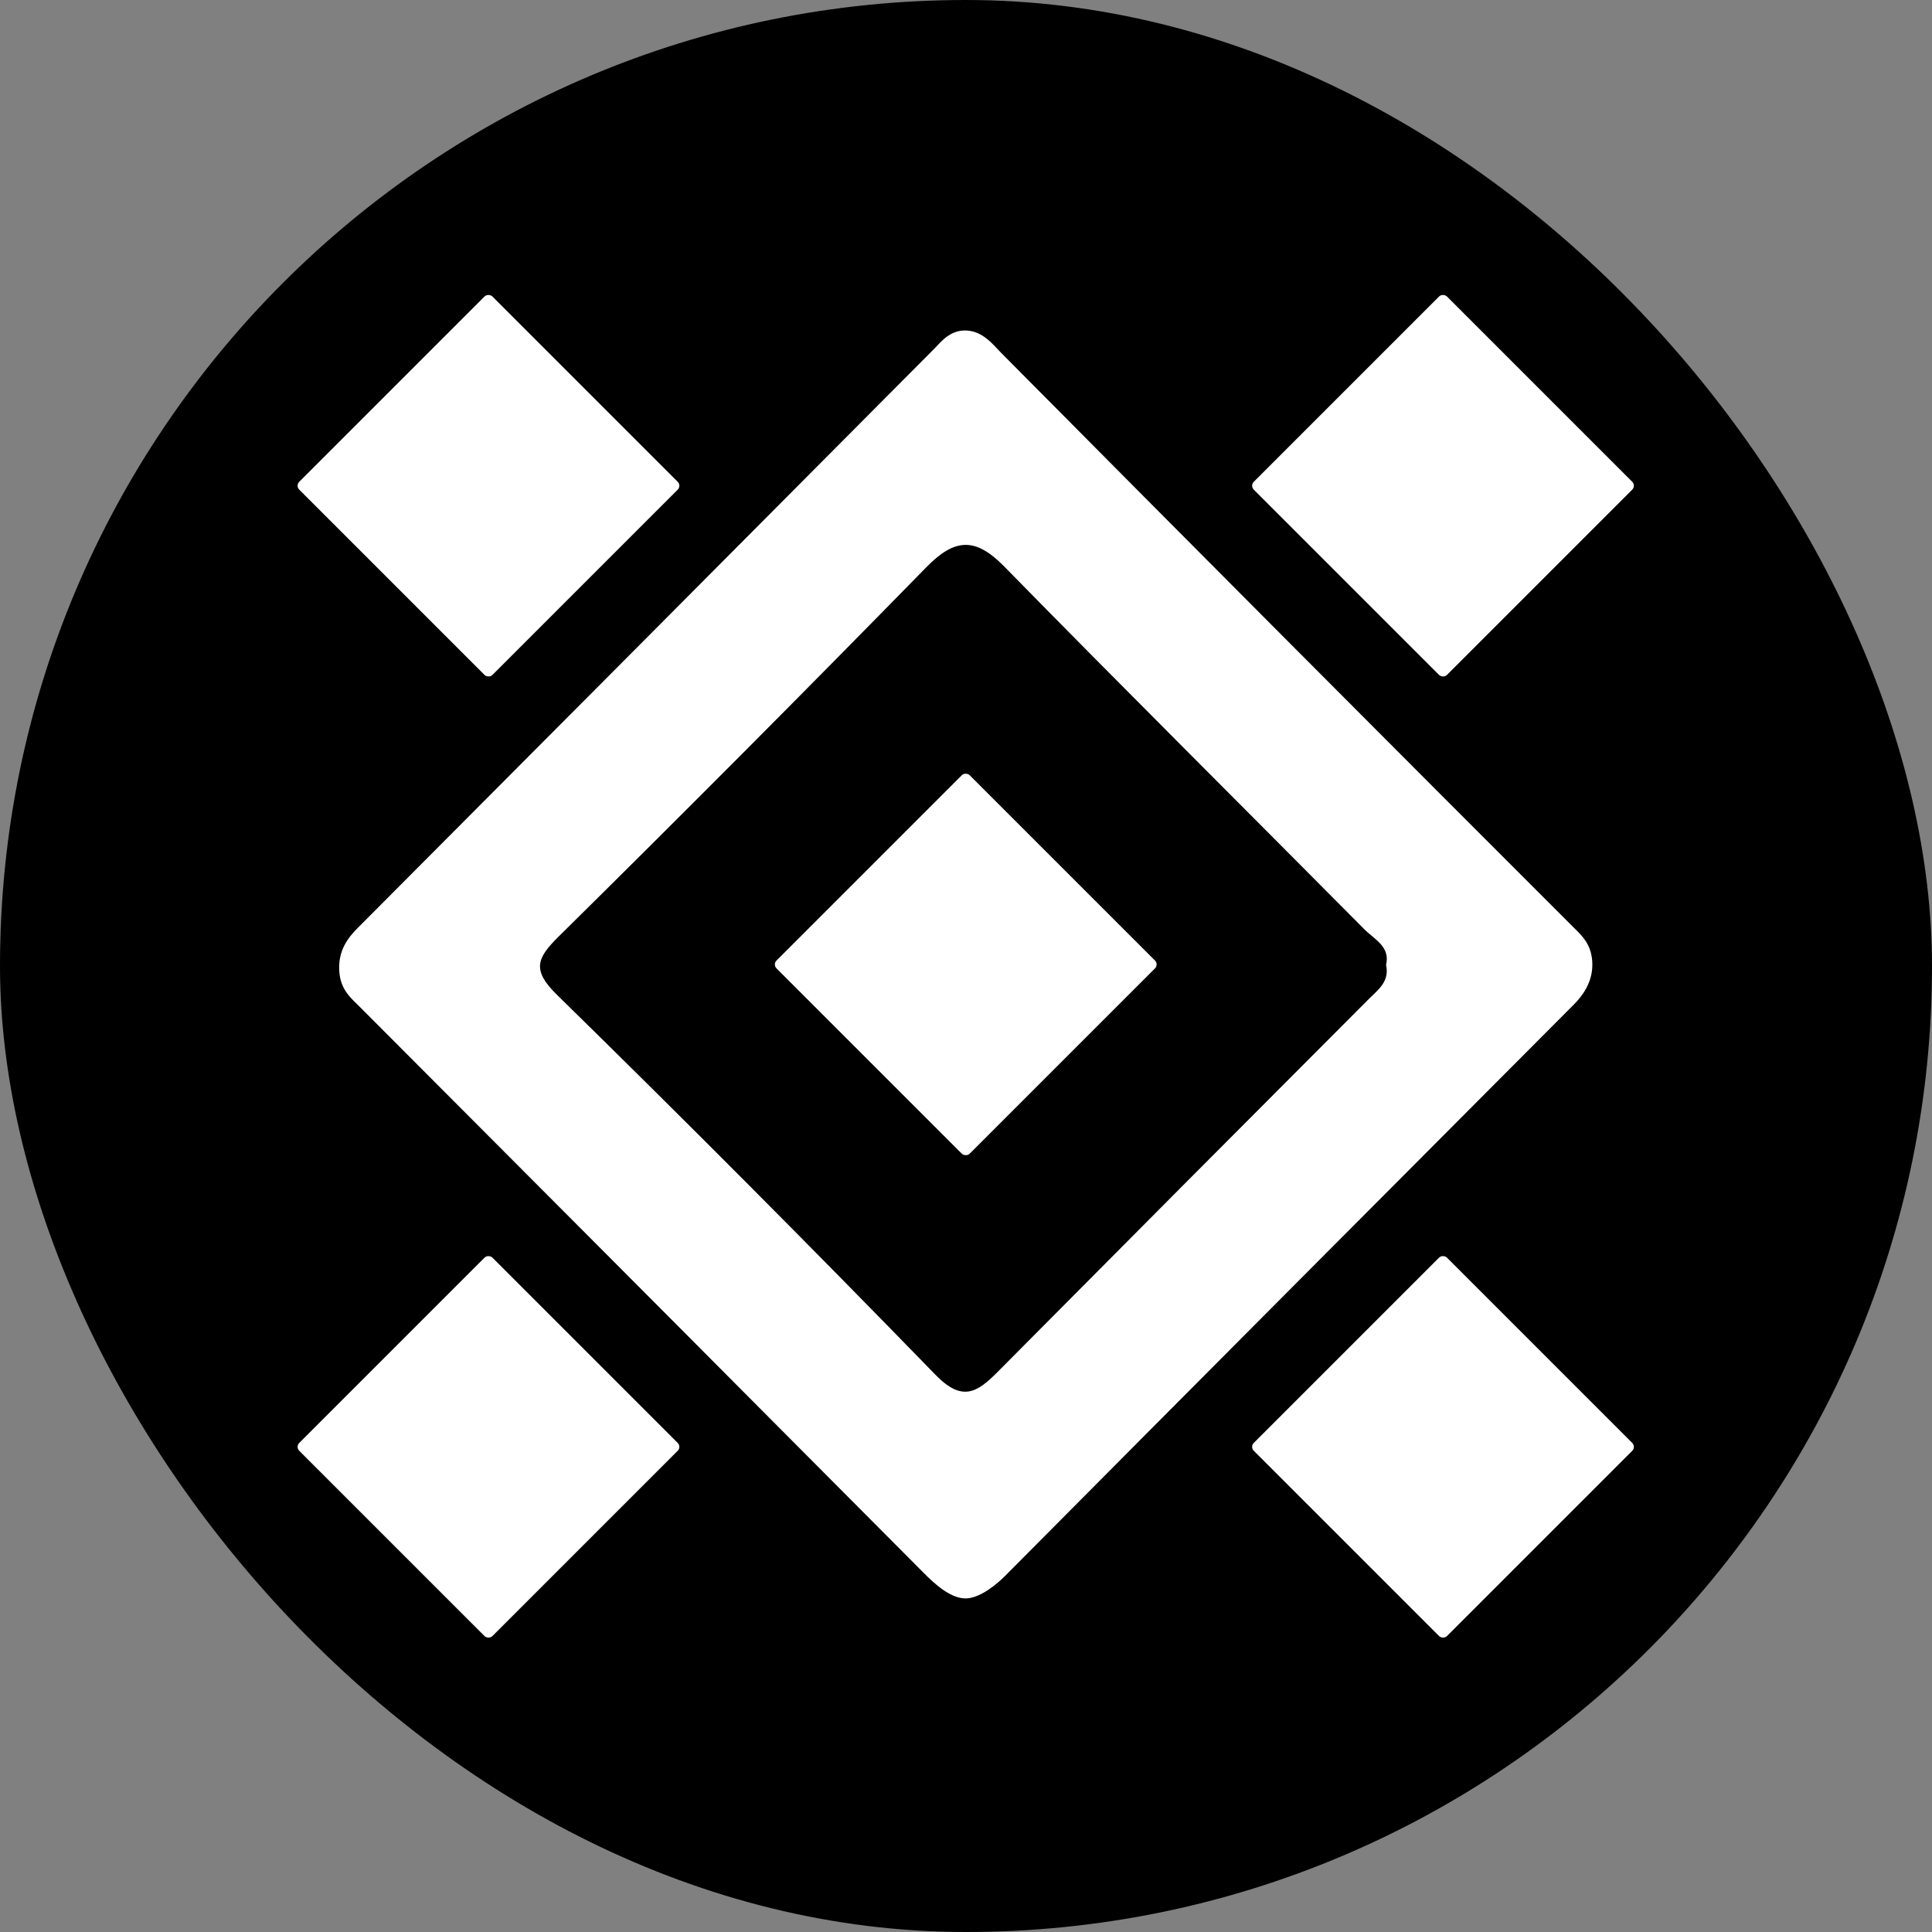 <svg xmlns="http://www.w3.org/2000/svg" width="700" height="700" viewBox="0 0 700 700">
  <rect x="0" y="0" width="700" height="700" fill="#808080" stroke="none"/>
  <g id="Group_38" data-name="Group 38" transform="translate(-4820 -2064)">
    <rect id="Rectangle_17" data-name="Rectangle 17" width="700" height="700" rx="350" transform="translate(4820 2064)"/>
    <g id="Group_23" data-name="Group 23" transform="translate(2757.021 3522.681)">
      <g id="Group_21" data-name="Group 21" transform="translate(2169.979 -1352.681)">
        <g id="Group_10" data-name="Group 10">
          <g id="Group_8" data-name="Group 8" transform="translate(15.881 13.738)">
            <g id="Group_7" data-name="Group 7">
              <path id="Path_27" data-name="Path 27" d="M664.76,896.885c-5.515-.114-11.208-5.445-14.87-9.122Q547.981,785.3,445.91,683.017c-3.666-3.673-7.6-6.608-7.916-13.859s3.334-11.811,6.658-15.147q104.51-104.873,208.9-209.867c2.335-2.35,5.744-6.968,11.778-6.64s9.688,5.255,12.36,7.949Q781.9,550.518,886.575,655.111c2.68,2.683,5.452,5.966,5.452,12.207s-3.352,11.037-6.676,14.373c-69.674,69.915-136.652,137.1-206.2,207.148C676.818,891.188,670.276,897,664.76,896.885ZM817.294,667.318c1.6-6.595-4.267-9.23-7.877-12.874C765.953,610.6,722.14,567.1,678.941,523c-10.433-10.652-17.881-10.293-28.2.249Q584.707,590.743,517.5,657.076c-7.856,7.775-9.82,12.085-.642,21.074q69.4,67.972,137.122,137.657c9.714,10.015,15.132,6.514,22.566-.978q67.148-67.665,134.5-135.128C814.435,676.3,818.625,673.421,817.294,667.318Z" transform="translate(-437.975 -437.487)" fill="#fff"/>
            </g>
          </g>
          <rect id="Rectangle_7" data-name="Rectangle 7" width="98.973" height="98.973" rx="2" transform="translate(0 69.985) rotate(-45)" fill="#fff"/>
          <rect id="Rectangle_8" data-name="Rectangle 8" width="98.973" height="98.973" rx="2" transform="translate(0 418.223) rotate(-45)" fill="#fff"/>
          <rect id="Rectangle_9" data-name="Rectangle 9" width="98.973" height="98.973" rx="2" transform="translate(345.845 418.223) rotate(-45)" fill="#fff"/>
          <rect id="Rectangle_10" data-name="Rectangle 10" width="98.973" height="98.973" rx="2" transform="translate(345.845 69.985) rotate(-45)" fill="#fff"/>
          <rect id="Rectangle_11" data-name="Rectangle 11" width="98.973" height="98.973" rx="2" transform="translate(172.922 243.438) rotate(-45)" fill="#fff"/>
        </g>
      </g>
    </g>
  </g>
</svg>

